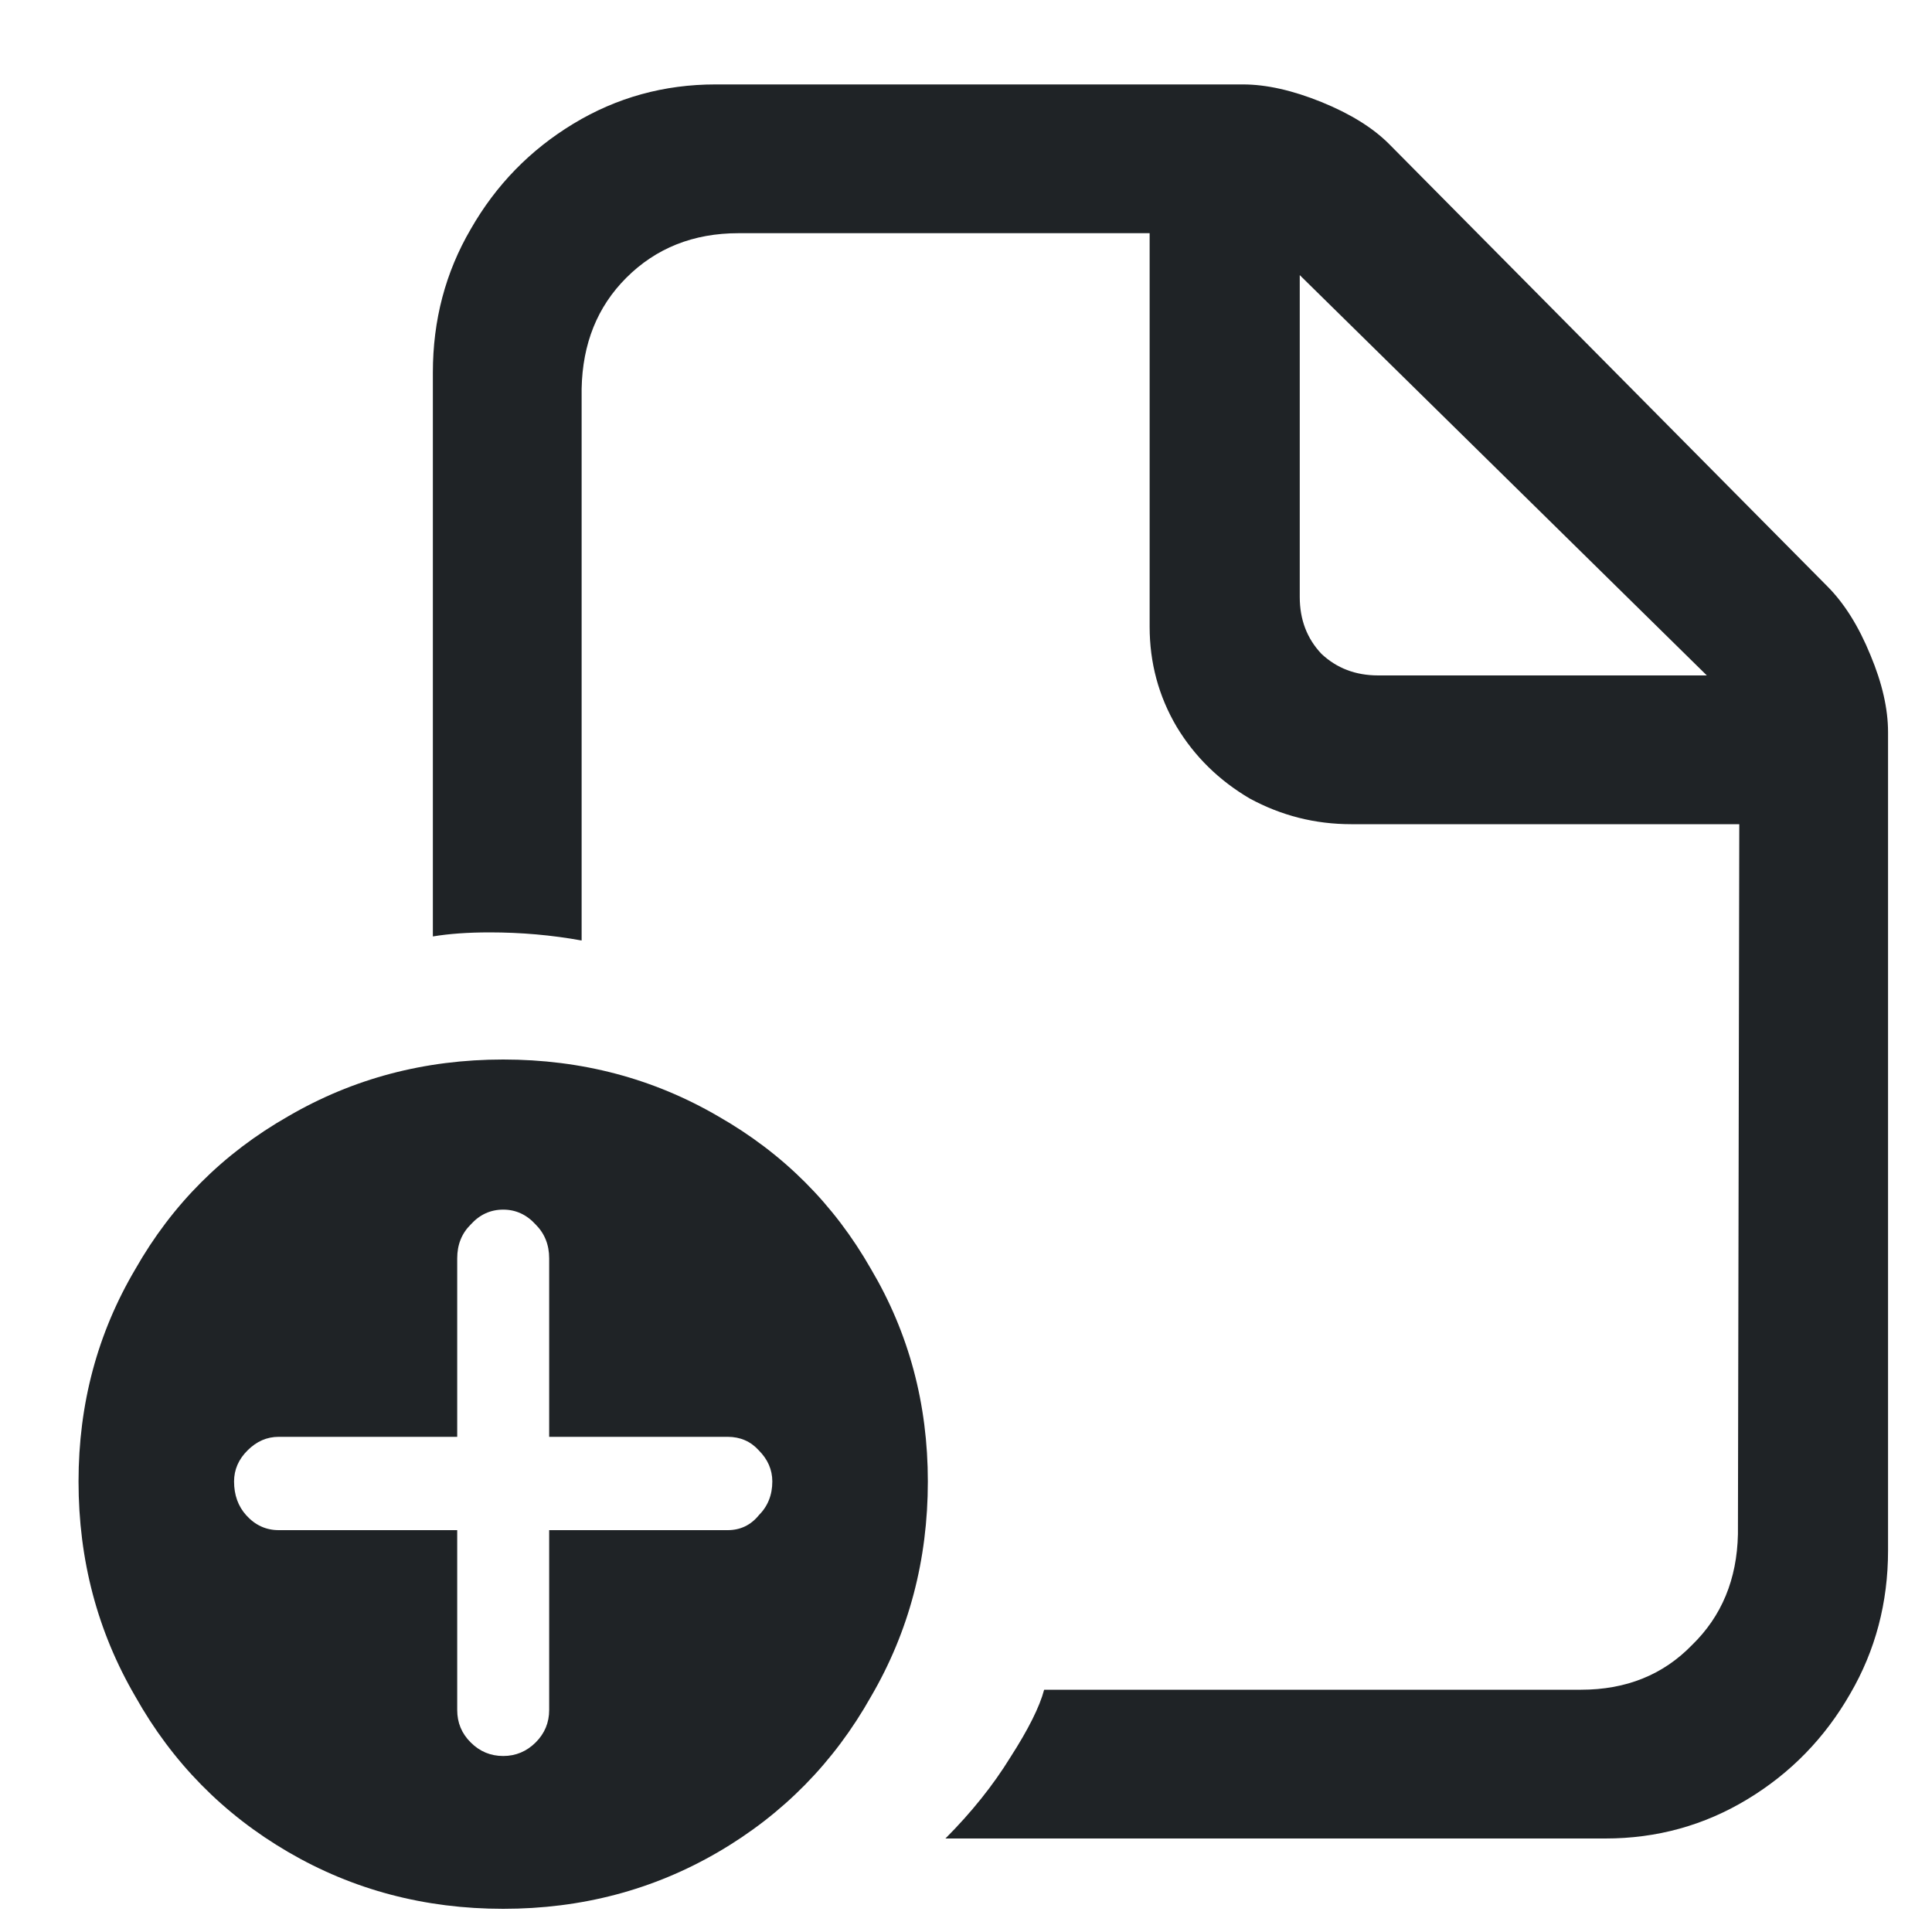 <svg width="20" height="20" viewBox="0 0 20 20" fill="none" xmlns="http://www.w3.org/2000/svg">
  <path d="M5.209 19.76C4.397 19.76 3.655 19.564 2.983 19.172C2.311 18.78 1.783 18.243 1.401 17.562C1.009 16.89 0.813 16.148 0.813 15.336C0.813 14.533 1.009 13.801 1.401 13.138C1.783 12.466 2.311 11.939 2.983 11.556C3.655 11.164 4.397 10.968 5.209 10.968C6.021 10.968 6.763 11.164 7.435 11.556C8.107 11.939 8.634 12.466 9.017 13.138C9.409 13.801 9.605 14.533 9.605 15.336C9.605 16.148 9.409 16.89 9.017 17.562C8.634 18.243 8.107 18.78 7.435 19.172C6.763 19.564 6.021 19.76 5.209 19.76ZM5.685 14.874V13.026C5.685 12.886 5.638 12.769 5.545 12.676C5.451 12.573 5.339 12.522 5.209 12.522C5.078 12.522 4.966 12.573 4.873 12.676C4.779 12.769 4.733 12.886 4.733 13.026V14.874H2.885C2.763 14.874 2.656 14.921 2.563 15.014C2.469 15.107 2.423 15.215 2.423 15.336C2.423 15.476 2.465 15.593 2.549 15.686C2.642 15.789 2.754 15.84 2.885 15.84H4.733V17.702C4.733 17.833 4.779 17.945 4.873 18.038C4.966 18.131 5.078 18.178 5.209 18.178C5.339 18.178 5.451 18.131 5.545 18.038C5.638 17.945 5.685 17.833 5.685 17.702V15.84H7.533C7.663 15.84 7.771 15.789 7.855 15.686C7.948 15.593 7.995 15.476 7.995 15.336C7.995 15.215 7.948 15.107 7.855 15.014C7.771 14.921 7.663 14.874 7.533 14.874H5.685ZM9.787 19.032C10.057 18.761 10.281 18.481 10.459 18.192C10.645 17.903 10.762 17.669 10.809 17.492H16.367C16.833 17.492 17.216 17.338 17.515 17.03C17.823 16.731 17.981 16.349 17.991 15.882L18.005 8.532H13.987C13.613 8.532 13.263 8.443 12.937 8.266C12.619 8.079 12.367 7.832 12.181 7.524C11.994 7.207 11.901 6.861 11.901 6.488V2.414H7.645C7.178 2.414 6.791 2.568 6.483 2.876C6.184 3.175 6.03 3.557 6.021 4.024V9.736C5.713 9.68 5.395 9.652 5.069 9.652C4.845 9.652 4.649 9.666 4.481 9.694V3.856C4.481 3.315 4.611 2.82 4.873 2.372C5.134 1.915 5.489 1.551 5.937 1.28C6.385 1.009 6.875 0.874 7.407 0.874H12.867C13.109 0.874 13.38 0.935 13.679 1.056C13.977 1.177 14.211 1.322 14.379 1.49L18.915 6.068C19.092 6.245 19.241 6.483 19.363 6.782C19.484 7.071 19.545 7.337 19.545 7.58V16.05C19.545 16.591 19.414 17.086 19.153 17.534C18.891 17.991 18.537 18.355 18.089 18.626C17.641 18.897 17.151 19.032 16.619 19.032H9.787ZM13.455 6.18C13.455 6.413 13.529 6.609 13.679 6.768C13.837 6.917 14.033 6.992 14.267 6.992H17.669L13.455 2.848V6.18Z" fill="#1F2326"/>
  </svg>

